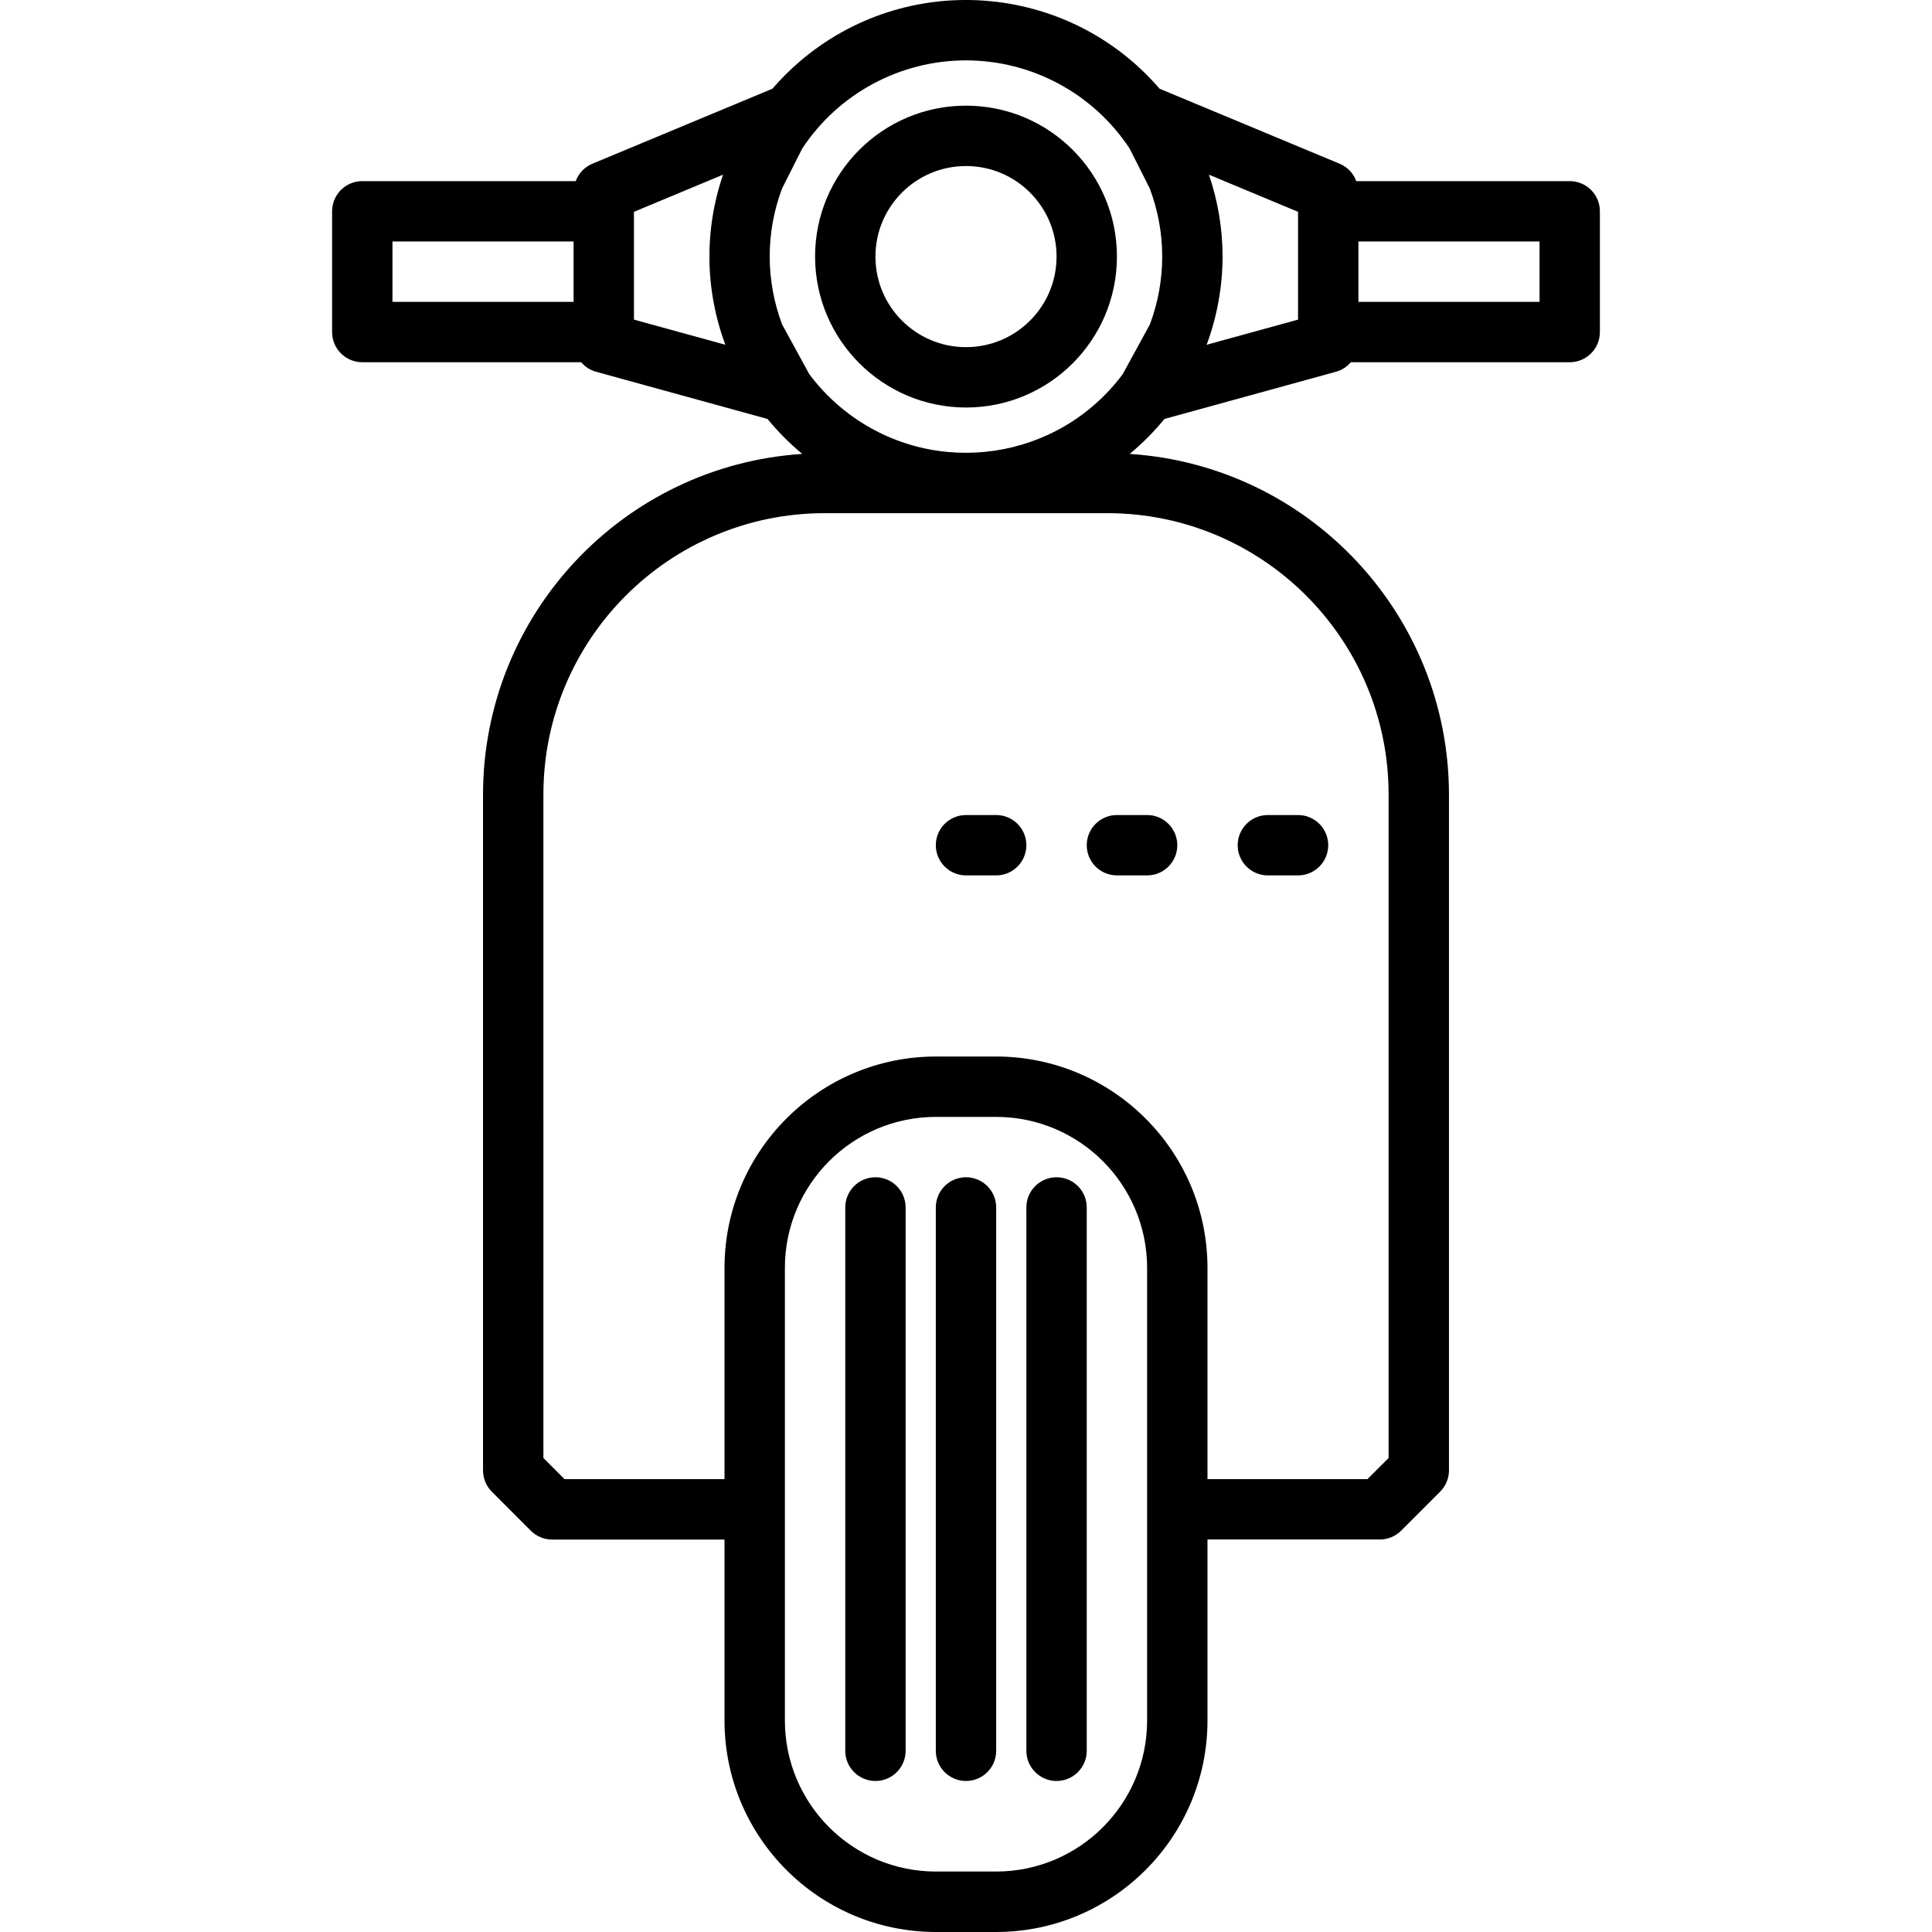 <svg xmlns="http://www.w3.org/2000/svg" xmlns:xlink="http://www.w3.org/1999/xlink" id="Capa_1" x="0px" y="0px" viewBox="0 0 512.026 512.026" style="enable-background:new 0 0 512.026 512.026;" xml:space="preserve">
<g>
	<g>
		<path d="M416.013,48.002h-56.568c-0.753-2.065-2.329-3.725-4.352-4.584l-47.776-19.904c-24.419-28.334-67.185-31.508-95.519-7.089    c-2.535,2.185-4.904,4.554-7.089,7.089l-47.776,19.904c-2.023,0.859-3.599,2.519-4.352,4.584H96.013c-4.418,0-8,3.582-8,8v32    c0,4.418,3.582,8,8,8h58.008c1.013,1.201,2.361,2.073,3.872,2.504l45.52,12.528c2.765,3.374,5.845,6.476,9.2,9.264    c-47.537,3.131-84.518,42.56-84.6,90.2v179.2c0,2.118,0.841,4.149,2.336,5.648l10.328,10.336c1.502,1.502,3.54,2.346,5.664,2.344    h45.672v48c0.035,30.913,25.087,55.965,56,56h16c30.913-0.035,55.965-25.087,56-56v-48.024h45.672    c2.124,0.002,4.162-0.842,5.664-2.344l10.328-10.336c1.496-1.499,2.336-3.53,2.336-5.648v-179.2    c-0.095-47.63-37.072-87.045-84.6-90.176c3.355-2.788,6.435-5.89,9.2-9.264l45.52-12.528c1.511-0.431,2.859-1.303,3.872-2.504    h58.008c4.418,0,8-3.582,8-8v-32C424.013,51.584,420.431,48.002,416.013,48.002z M152.013,80.002h-48v-16h48V80.002z     M168.013,84.706V56.138l23.616-9.848c-5.022,14.644-4.807,30.577,0.608,45.08L168.013,84.706z M304.013,456.002    c-0.026,22.08-17.92,39.974-40,40h-16c-22.08-0.026-39.974-17.92-40-40v-120c0.026-22.08,17.92-39.974,40-40h16    c22.08,0.026,39.974,17.92,40,40V456.002z M368.013,210.498v175.904l-5.6,5.6h-42.4v-56c-0.035-30.913-25.087-55.965-56-56h-16    c-30.913,0.035-55.965,25.087-56,56v56h-42.4l-5.6-5.6V210.498c0.049-41.123,33.373-74.448,74.496-74.496h75.008    C334.64,136.05,367.965,169.375,368.013,210.498z M304.741,85.994l-7.2,13.176c-17.107,22.935-49.568,27.66-72.504,10.552    c-4.008-2.99-7.563-6.544-10.552-10.552l-7.2-13.176c-4.395-11.625-4.395-24.455,0-36.08l5.312-10.528    c9.621-14.597,25.933-23.383,43.416-23.384c17.469,0.014,33.763,8.798,43.376,23.384l5.312,10.536    C309.103,61.541,309.117,74.366,304.741,85.994z M344.013,84.706l-24.224,6.664c2.775-7.479,4.205-15.391,4.224-23.368    c-0.01-7.386-1.232-14.721-3.616-21.712l23.616,9.848V84.706z M408.013,80.002h-48v-16h48V80.002z"></path>
	</g>
</g>
<g>
	<g>
		<path d="M344.013,216.002h-8c-4.418,0-8,3.582-8,8s3.582,8,8,8h8c4.418,0,8-3.582,8-8S348.431,216.002,344.013,216.002z"></path>
	</g>
</g>
<g>
	<g>
		<path d="M304.013,216.002h-8c-4.418,0-8,3.582-8,8s3.582,8,8,8h8c4.418,0,8-3.582,8-8S308.431,216.002,304.013,216.002z"></path>
	</g>
</g>
<g>
	<g>
		<path d="M264.013,216.002h-8c-4.418,0-8,3.582-8,8s3.582,8,8,8h8c4.418,0,8-3.582,8-8S268.431,216.002,264.013,216.002z"></path>
	</g>
</g>
<g>
	<g>
		<path d="M256.013,28.002c-22.091,0-40,17.909-40,40c0.026,22.08,17.92,39.974,40,40c22.091,0,40-17.909,40-40    S278.104,28.002,256.013,28.002z M256.013,92.002c-13.255,0-24-10.745-24-24s10.745-24,24-24c13.255,0,24,10.745,24,24    S269.268,92.002,256.013,92.002z"></path>
	</g>
</g>
<g>
	<g>
		<path d="M256.013,312.002c-4.418,0-8,3.582-8,8v144c0,4.418,3.582,8,8,8c4.418,0,8-3.582,8-8v-144    C264.013,315.584,260.431,312.002,256.013,312.002z"></path>
	</g>
</g>
<g>
	<g>
		<path d="M232.013,312.002c-4.418,0-8,3.582-8,8v144c0,4.418,3.582,8,8,8s8-3.582,8-8v-144    C240.013,315.584,236.431,312.002,232.013,312.002z"></path>
	</g>
</g>
<g>
	<g>
		<path d="M280.013,312.002c-4.418,0-8,3.582-8,8v144c0,4.418,3.582,8,8,8s8-3.582,8-8v-144    C288.013,315.584,284.431,312.002,280.013,312.002z"></path>
	</g>
</g>
<g>
</g>
<g>
</g>
<g>
</g>
<g>
</g>
<g>
</g>
<g>
</g>
<g>
</g>
<g>
</g>
<g>
</g>
<g>
</g>
<g>
</g>
<g>
</g>
<g>
</g>
<g>
</g>
<g>
</g>
</svg>